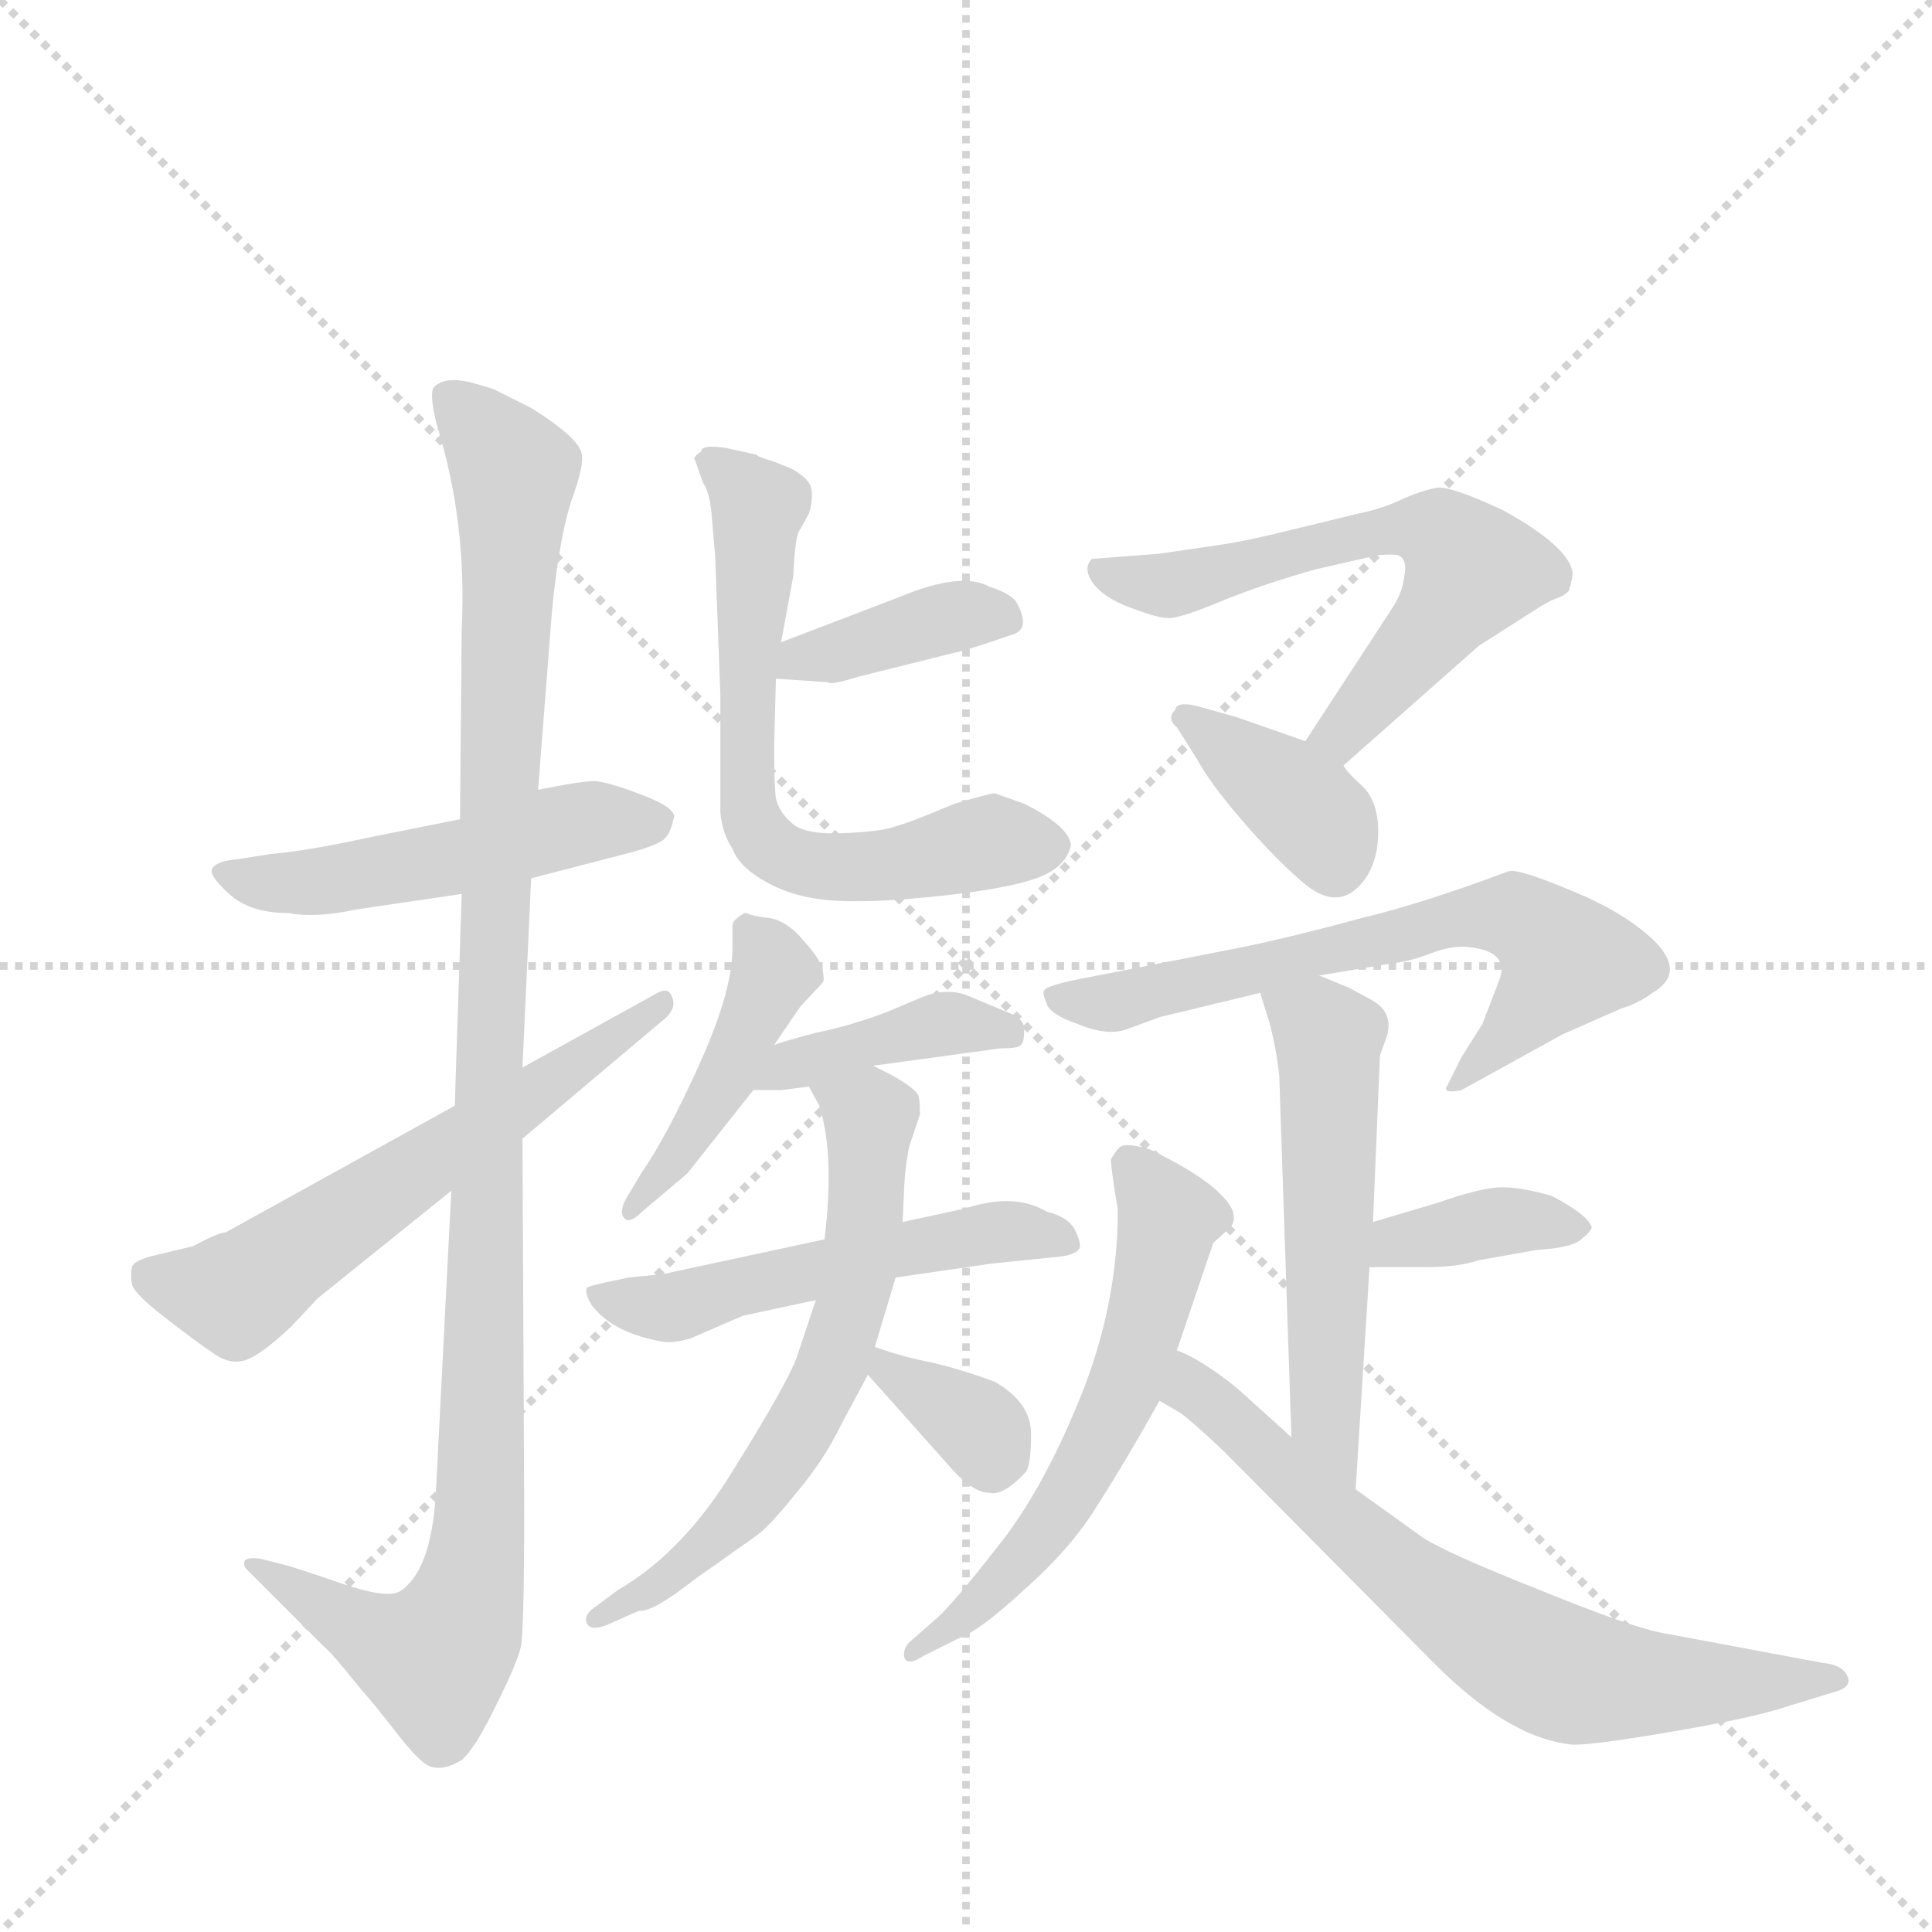 <svg version="1.1" viewBox="0 0 1024 1024" xmlns="http://www.w3.org/2000/svg">
  <g stroke="lightgray" stroke-dasharray="1,1" stroke-width="1" transform="scale(4, 4)">
    <line x1="0" y1="0" x2="256" y2="256"></line>
    <line x1="256" y1="0" x2="0" y2="256"></line>
    <line x1="128" y1="0" x2="128" y2="256"></line>
    <line x1="0" y1="128" x2="256" y2="128"></line>
  </g>
  <g transform="scale(0.92, -0.92) translate(60, -900)">
    <style type="text/css">
      
        @keyframes keyframes0 {
          from {
            stroke: blue;
            stroke-dashoffset: 510;
            stroke-width: 128;
          }
          62% {
            animation-timing-function: step-end;
            stroke: blue;
            stroke-dashoffset: 0;
            stroke-width: 128;
          }
          to {
            stroke: black;
            stroke-width: 1024;
          }
        }
        #make-me-a-hanzi-animation-0 {
          animation: keyframes0 0.665s both;
          animation-delay: 0s;
          animation-timing-function: linear;
        }
      
        @keyframes keyframes1 {
          from {
            stroke: blue;
            stroke-dashoffset: 1123;
            stroke-width: 128;
          }
          79% {
            animation-timing-function: step-end;
            stroke: blue;
            stroke-dashoffset: 0;
            stroke-width: 128;
          }
          to {
            stroke: black;
            stroke-width: 1024;
          }
        }
        #make-me-a-hanzi-animation-1 {
          animation: keyframes1 1.164s both;
          animation-delay: 0.665s;
          animation-timing-function: linear;
        }
      
        @keyframes keyframes2 {
          from {
            stroke: blue;
            stroke-dashoffset: 602;
            stroke-width: 128;
          }
          66% {
            animation-timing-function: step-end;
            stroke: blue;
            stroke-dashoffset: 0;
            stroke-width: 128;
          }
          to {
            stroke: black;
            stroke-width: 1024;
          }
        }
        #make-me-a-hanzi-animation-2 {
          animation: keyframes2 0.74s both;
          animation-delay: 1.829s;
          animation-timing-function: linear;
        }
      
        @keyframes keyframes3 {
          from {
            stroke: blue;
            stroke-dashoffset: 387;
            stroke-width: 128;
          }
          56% {
            animation-timing-function: step-end;
            stroke: blue;
            stroke-dashoffset: 0;
            stroke-width: 128;
          }
          to {
            stroke: black;
            stroke-width: 1024;
          }
        }
        #make-me-a-hanzi-animation-3 {
          animation: keyframes3 0.565s both;
          animation-delay: 2.569s;
          animation-timing-function: linear;
        }
      
        @keyframes keyframes4 {
          from {
            stroke: blue;
            stroke-dashoffset: 657;
            stroke-width: 128;
          }
          68% {
            animation-timing-function: step-end;
            stroke: blue;
            stroke-dashoffset: 0;
            stroke-width: 128;
          }
          to {
            stroke: black;
            stroke-width: 1024;
          }
        }
        #make-me-a-hanzi-animation-4 {
          animation: keyframes4 0.785s both;
          animation-delay: 3.134s;
          animation-timing-function: linear;
        }
      
        @keyframes keyframes5 {
          from {
            stroke: blue;
            stroke-dashoffset: 447;
            stroke-width: 128;
          }
          59% {
            animation-timing-function: step-end;
            stroke: blue;
            stroke-dashoffset: 0;
            stroke-width: 128;
          }
          to {
            stroke: black;
            stroke-width: 1024;
          }
        }
        #make-me-a-hanzi-animation-5 {
          animation: keyframes5 0.614s both;
          animation-delay: 3.918s;
          animation-timing-function: linear;
        }
      
        @keyframes keyframes6 {
          from {
            stroke: blue;
            stroke-dashoffset: 404;
            stroke-width: 128;
          }
          57% {
            animation-timing-function: step-end;
            stroke: blue;
            stroke-dashoffset: 0;
            stroke-width: 128;
          }
          to {
            stroke: black;
            stroke-width: 1024;
          }
        }
        #make-me-a-hanzi-animation-6 {
          animation: keyframes6 0.579s both;
          animation-delay: 4.532s;
          animation-timing-function: linear;
        }
      
        @keyframes keyframes7 {
          from {
            stroke: blue;
            stroke-dashoffset: 530;
            stroke-width: 128;
          }
          63% {
            animation-timing-function: step-end;
            stroke: blue;
            stroke-dashoffset: 0;
            stroke-width: 128;
          }
          to {
            stroke: black;
            stroke-width: 1024;
          }
        }
        #make-me-a-hanzi-animation-7 {
          animation: keyframes7 0.681s both;
          animation-delay: 5.111s;
          animation-timing-function: linear;
        }
      
        @keyframes keyframes8 {
          from {
            stroke: blue;
            stroke-dashoffset: 634;
            stroke-width: 128;
          }
          67% {
            animation-timing-function: step-end;
            stroke: blue;
            stroke-dashoffset: 0;
            stroke-width: 128;
          }
          to {
            stroke: black;
            stroke-width: 1024;
          }
        }
        #make-me-a-hanzi-animation-8 {
          animation: keyframes8 0.766s both;
          animation-delay: 5.792s;
          animation-timing-function: linear;
        }
      
        @keyframes keyframes9 {
          from {
            stroke: blue;
            stroke-dashoffset: 347;
            stroke-width: 128;
          }
          53% {
            animation-timing-function: step-end;
            stroke: blue;
            stroke-dashoffset: 0;
            stroke-width: 128;
          }
          to {
            stroke: black;
            stroke-width: 1024;
          }
        }
        #make-me-a-hanzi-animation-9 {
          animation: keyframes9 0.532s both;
          animation-delay: 6.558s;
          animation-timing-function: linear;
        }
      
        @keyframes keyframes10 {
          from {
            stroke: blue;
            stroke-dashoffset: 615;
            stroke-width: 128;
          }
          67% {
            animation-timing-function: step-end;
            stroke: blue;
            stroke-dashoffset: 0;
            stroke-width: 128;
          }
          to {
            stroke: black;
            stroke-width: 1024;
          }
        }
        #make-me-a-hanzi-animation-10 {
          animation: keyframes10 0.75s both;
          animation-delay: 7.091s;
          animation-timing-function: linear;
        }
      
        @keyframes keyframes11 {
          from {
            stroke: blue;
            stroke-dashoffset: 379;
            stroke-width: 128;
          }
          55% {
            animation-timing-function: step-end;
            stroke: blue;
            stroke-dashoffset: 0;
            stroke-width: 128;
          }
          to {
            stroke: black;
            stroke-width: 1024;
          }
        }
        #make-me-a-hanzi-animation-11 {
          animation: keyframes11 0.558s both;
          animation-delay: 7.841s;
          animation-timing-function: linear;
        }
      
        @keyframes keyframes12 {
          from {
            stroke: blue;
            stroke-dashoffset: 658;
            stroke-width: 128;
          }
          68% {
            animation-timing-function: step-end;
            stroke: blue;
            stroke-dashoffset: 0;
            stroke-width: 128;
          }
          to {
            stroke: black;
            stroke-width: 1024;
          }
        }
        #make-me-a-hanzi-animation-12 {
          animation: keyframes12 0.785s both;
          animation-delay: 8.4s;
          animation-timing-function: linear;
        }
      
        @keyframes keyframes13 {
          from {
            stroke: blue;
            stroke-dashoffset: 551;
            stroke-width: 128;
          }
          64% {
            animation-timing-function: step-end;
            stroke: blue;
            stroke-dashoffset: 0;
            stroke-width: 128;
          }
          to {
            stroke: black;
            stroke-width: 1024;
          }
        }
        #make-me-a-hanzi-animation-13 {
          animation: keyframes13 0.698s both;
          animation-delay: 9.185s;
          animation-timing-function: linear;
        }
      
        @keyframes keyframes14 {
          from {
            stroke: blue;
            stroke-dashoffset: 374;
            stroke-width: 128;
          }
          55% {
            animation-timing-function: step-end;
            stroke: blue;
            stroke-dashoffset: 0;
            stroke-width: 128;
          }
          to {
            stroke: black;
            stroke-width: 1024;
          }
        }
        #make-me-a-hanzi-animation-14 {
          animation: keyframes14 0.554s both;
          animation-delay: 9.883s;
          animation-timing-function: linear;
        }
      
        @keyframes keyframes15 {
          from {
            stroke: blue;
            stroke-dashoffset: 594;
            stroke-width: 128;
          }
          66% {
            animation-timing-function: step-end;
            stroke: blue;
            stroke-dashoffset: 0;
            stroke-width: 128;
          }
          to {
            stroke: black;
            stroke-width: 1024;
          }
        }
        #make-me-a-hanzi-animation-15 {
          animation: keyframes15 0.733s both;
          animation-delay: 10.438s;
          animation-timing-function: linear;
        }
      
        @keyframes keyframes16 {
          from {
            stroke: blue;
            stroke-dashoffset: 696;
            stroke-width: 128;
          }
          69% {
            animation-timing-function: step-end;
            stroke: blue;
            stroke-dashoffset: 0;
            stroke-width: 128;
          }
          to {
            stroke: black;
            stroke-width: 1024;
          }
        }
        #make-me-a-hanzi-animation-16 {
          animation: keyframes16 0.816s both;
          animation-delay: 11.171s;
          animation-timing-function: linear;
        }
      
    </style>
    
      <path d="M 205 428 L 150 417 Q 118 410 96 408 L 77 405 Q 64 404 62 399 Q 61 395 72 385 Q 84 374 106 374 Q 122 371 145 376 L 206 385 L 246 394 L 300 408 Q 316 412 322 416 Q 326 419 328 428 Q 331 434 310 442 Q 289 450 282 450 Q 275 450 250 445 L 205 428 Z" fill="lightgray"></path>
    
      <path d="M 206 538 L 205 428 L 206 385 L 202 263 L 200 214 L 191 38 Q 188 -6 170 -17 Q 162 -21 136 -12 Q 110 -3 102 -1 L 90 2 Q 83 3 81 1 Q 80 -2 82 -4 L 126 -48 Q 131 -52 147 -72 Q 155 -81 169 -99 Q 183 -117 189 -118 Q 196 -120 206 -114 Q 214 -107 226 -82 Q 238 -58 240 -49 Q 242 -40 242 32 L 241 244 L 241 285 L 246 394 L 250 445 L 258 548 Q 262 589 269 611 Q 277 633 275 639 Q 273 648 246 665 L 226 675 Q 225 676 210 680 Q 196 683 190 677 Q 187 673 192 654 Q 209 599 206 538 Z" fill="lightgray"></path>
    
      <path d="M 202 263 L 70 190 Q 66 190 51 182 L 30 177 Q 17 174 16 170 Q 15 166 16 160 Q 18 154 35 141 Q 53 127 62 121 Q 71 114 80 116 Q 89 118 108 136 L 123 152 L 200 214 L 241 244 L 324 314 Q 330 320 327 326 Q 325 332 317 327 L 241 285 L 202 263 Z" fill="lightgray"></path>
    
      <path d="M 387 509 L 417 507 Q 418 505 434 510 L 490 524 Q 496 525 522 534 Q 535 537 525 554 Q 520 559 510 562 Q 494 571 458 556 L 390 530 C 362 519 357 511 387 509 Z" fill="lightgray"></path>
    
      <path d="M 340 636 L 345 622 Q 349 616 350 603 L 352 580 L 355 500 L 355 432 Q 356 420 362 411 Q 366 400 383 391 Q 400 382 423 381 Q 447 380 483 384 Q 520 388 537 394 Q 554 400 557 413 Q 556 424 530 437 L 513 443 Q 511 443 490 437 Q 464 426 456 424 Q 449 421 426 420 Q 403 419 396 426 Q 389 432 387 440 Q 386 448 386 469 L 387 509 L 390 530 L 397 568 Q 398 592 401 595 L 406 604 Q 409 614 407 620 Q 405 625 396 630 L 386 634 Q 376 637 376 638 L 358 642 Q 344 644 344 640 Q 340 637 340 636 Z" fill="lightgray"></path>
    
      <path d="M 386 298 L 401 320 L 414 334 Q 415 335 414 341 Q 413 347 403 358 Q 394 369 384 371 Q 374 372 370 374 L 369 374 Q 362 370 362 367 L 362 354 Q 362 329 343 287 Q 324 245 310 225 L 301 210 Q 297 203 299 199 Q 302 194 310 202 L 336 224 L 374 272 L 386 298 Z" fill="lightgray"></path>
    
      <path d="M 390 272 L 406 274 L 443 286 L 516 296 Q 527 296 528 298 Q 530 299 530 306 Q 531 313 520 317 L 496 327 Q 484 331 470 325 L 451 317 Q 430 309 410 305 Q 391 300 386 298 C 358 288 344 272 374 272 L 390 272 Z" fill="lightgray"></path>
    
      <path d="M 415 186 L 322 166 L 302 164 L 288 161 Q 279 159 278 158 Q 277 154 281 148 Q 293 132 322 127 Q 328 126 338 129 L 368 142 L 410 151 L 456 164 L 511 172 L 550 176 Q 560 177 562 181 Q 563 184 559 192 Q 555 199 543 202 Q 524 213 497 204 L 460 196 L 415 186 Z" fill="lightgray"></path>
    
      <path d="M 406 274 L 412 263 Q 421 235 415 186 L 410 151 L 399 118 Q 393 102 363 54 Q 334 6 296 -16 L 284 -25 Q 276 -30 278 -35 Q 280 -40 290 -36 L 308 -28 Q 316 -29 340 -10 L 374 14 Q 382 19 398 39 Q 415 59 425 80 L 440 108 L 444 124 L 456 164 L 460 196 L 461 218 Q 462 232 464 240 L 470 258 Q 470 267 469 269 Q 466 275 443 286 C 416 300 392 300 406 274 Z" fill="lightgray"></path>
    
      <path d="M 440 108 L 489 53 Q 501 40 510 40 Q 518 38 531 52 Q 534 56 534 74 Q 534 92 513 104 Q 494 111 477 115 Q 461 118 444 124 C 418 133 420 130 440 108 Z" fill="lightgray"></path>
    
      <path d="M 741 548 L 692 473 C 676 448 692 439 714 459 L 792 528 L 825 549 Q 831 553 836 555 Q 842 557 844 560 Q 846 567 846 570 Q 844 585 806 606 Q 776 620 768 619 Q 761 618 749 613 Q 737 607 722 604 L 685 595 Q 657 588 642 586 L 608 581 L 569 578 Q 564 573 569 565 Q 575 556 591 550 Q 607 544 612 544 Q 618 543 642 553 Q 666 563 698 572 L 733 580 Q 742 581 746 580 Q 751 577 749 568 Q 748 558 741 548 Z" fill="lightgray"></path>
    
      <path d="M 692 473 L 652 487 L 634 492 Q 618 497 617 491 Q 612 486 618 481 L 630 462 Q 637 449 655 428 Q 674 406 689 393 Q 711 373 726 393 Q 734 404 734 421 Q 734 438 725 447 Q 716 455 714 459 L 692 473 Z" fill="lightgray"></path>
    
      <path d="M 700 338 L 742 345 Q 752 346 765 351 Q 778 356 789 354 Q 809 351 804 336 L 794 310 L 782 291 L 773 273 Q 773 270 782 272 L 840 304 L 874 319 Q 884 322 892 328 Q 911 339 894 357 Q 877 374 845 387 Q 814 400 809 398 Q 758 379 724 371 Q 680 359 649 353 L 557 335 Q 544 332 542 330 Q 540 328 543 322 Q 544 316 561 310 Q 578 303 589 307 L 608 314 L 666 328 L 700 338 Z" fill="lightgray"></path>
    
      <path d="M 721 42 L 729 170 L 731 196 L 735 292 L 739 303 Q 743 317 730 324 L 717 331 L 700 338 C 672 349 657 356 666 328 L 671 312 Q 675 298 677 280 L 684 72 C 685 42 719 12 721 42 Z" fill="lightgray"></path>
    
      <path d="M 729 170 L 762 170 Q 780 170 792 174 L 826 180 Q 845 181 851 186 Q 857 191 857 193 Q 855 200 834 211 Q 817 216 805 216 Q 794 216 768 207 L 731 196 C 702 187 699 170 729 170 Z" fill="lightgray"></path>
    
      <path d="M 584 203 Q 584 148 562 94 Q 540 40 514 8 Q 489 -24 480 -32 L 464 -46 Q 460 -50 461 -55 Q 463 -60 472 -54 L 492 -44 Q 504 -40 531 -15 Q 558 9 573 34 Q 589 59 608 93 L 618 122 L 639 184 L 649 193 Q 652 197 650 203 Q 642 219 602 238 Q 588 242 585 239 Q 582 236 580 232 Q 580 227 584 203 Z" fill="lightgray"></path>
    
      <path d="M 608 93 L 620 86 Q 627 81 645 64 L 764 -56 Q 808 -101 845 -105 Q 854 -106 901 -98 Q 949 -90 970 -83 L 996 -75 Q 1008 -72 1004 -65 Q 1001 -59 990 -58 L 899 -41 Q 881 -38 827 -16 Q 774 5 760 14 L 721 42 L 684 72 L 653 100 Q 632 117 618 122 C 591 135 582 108 608 93 Z" fill="lightgray"></path>
    
    
      <clipPath id="make-me-a-hanzi-clip-0">
        <path d="M 205 428 L 150 417 Q 118 410 96 408 L 77 405 Q 64 404 62 399 Q 61 395 72 385 Q 84 374 106 374 Q 122 371 145 376 L 206 385 L 246 394 L 300 408 Q 316 412 322 416 Q 326 419 328 428 Q 331 434 310 442 Q 289 450 282 450 Q 275 450 250 445 L 205 428 Z"></path>
      </clipPath>
      <path clip-path="url(#make-me-a-hanzi-clip-0)" d="M 67 398 L 91 391 L 135 393 L 281 427 L 316 426" fill="none" id="make-me-a-hanzi-animation-0" stroke-dasharray="382 764" stroke-linecap="round"></path>
    
      <clipPath id="make-me-a-hanzi-clip-1">
        <path d="M 206 538 L 205 428 L 206 385 L 202 263 L 200 214 L 191 38 Q 188 -6 170 -17 Q 162 -21 136 -12 Q 110 -3 102 -1 L 90 2 Q 83 3 81 1 Q 80 -2 82 -4 L 126 -48 Q 131 -52 147 -72 Q 155 -81 169 -99 Q 183 -117 189 -118 Q 196 -120 206 -114 Q 214 -107 226 -82 Q 238 -58 240 -49 Q 242 -40 242 32 L 241 244 L 241 285 L 246 394 L 250 445 L 258 548 Q 262 589 269 611 Q 277 633 275 639 Q 273 648 246 665 L 226 675 Q 225 676 210 680 Q 196 683 190 677 Q 187 673 192 654 Q 209 599 206 538 Z"></path>
      </clipPath>
      <path clip-path="url(#make-me-a-hanzi-clip-1)" d="M 197 672 L 236 626 L 214 1 L 207 -29 L 190 -56 L 161 -47 L 86 -1" fill="none" id="make-me-a-hanzi-animation-1" stroke-dasharray="995 1990" stroke-linecap="round"></path>
    
      <clipPath id="make-me-a-hanzi-clip-2">
        <path d="M 202 263 L 70 190 Q 66 190 51 182 L 30 177 Q 17 174 16 170 Q 15 166 16 160 Q 18 154 35 141 Q 53 127 62 121 Q 71 114 80 116 Q 89 118 108 136 L 123 152 L 200 214 L 241 244 L 324 314 Q 330 320 327 326 Q 325 332 317 327 L 241 285 L 202 263 Z"></path>
      </clipPath>
      <path clip-path="url(#make-me-a-hanzi-clip-2)" d="M 27 165 L 80 156 L 321 321" fill="none" id="make-me-a-hanzi-animation-2" stroke-dasharray="474 948" stroke-linecap="round"></path>
    
      <clipPath id="make-me-a-hanzi-clip-3">
        <path d="M 387 509 L 417 507 Q 418 505 434 510 L 490 524 Q 496 525 522 534 Q 535 537 525 554 Q 520 559 510 562 Q 494 571 458 556 L 390 530 C 362 519 357 511 387 509 Z"></path>
      </clipPath>
      <path clip-path="url(#make-me-a-hanzi-clip-3)" d="M 395 513 L 402 522 L 473 541 L 519 545" fill="none" id="make-me-a-hanzi-animation-3" stroke-dasharray="259 518" stroke-linecap="round"></path>
    
      <clipPath id="make-me-a-hanzi-clip-4">
        <path d="M 340 636 L 345 622 Q 349 616 350 603 L 352 580 L 355 500 L 355 432 Q 356 420 362 411 Q 366 400 383 391 Q 400 382 423 381 Q 447 380 483 384 Q 520 388 537 394 Q 554 400 557 413 Q 556 424 530 437 L 513 443 Q 511 443 490 437 Q 464 426 456 424 Q 449 421 426 420 Q 403 419 396 426 Q 389 432 387 440 Q 386 448 386 469 L 387 509 L 390 530 L 397 568 Q 398 592 401 595 L 406 604 Q 409 614 407 620 Q 405 625 396 630 L 386 634 Q 376 637 376 638 L 358 642 Q 344 644 344 640 Q 340 637 340 636 Z"></path>
      </clipPath>
      <path clip-path="url(#make-me-a-hanzi-clip-4)" d="M 349 631 L 377 608 L 370 439 L 380 416 L 396 405 L 430 400 L 511 415 L 545 412" fill="none" id="make-me-a-hanzi-animation-4" stroke-dasharray="529 1058" stroke-linecap="round"></path>
    
      <clipPath id="make-me-a-hanzi-clip-5">
        <path d="M 386 298 L 401 320 L 414 334 Q 415 335 414 341 Q 413 347 403 358 Q 394 369 384 371 Q 374 372 370 374 L 369 374 Q 362 370 362 367 L 362 354 Q 362 329 343 287 Q 324 245 310 225 L 301 210 Q 297 203 299 199 Q 302 194 310 202 L 336 224 L 374 272 L 386 298 Z"></path>
      </clipPath>
      <path clip-path="url(#make-me-a-hanzi-clip-5)" d="M 370 367 L 386 340 L 341 249 L 304 204" fill="none" id="make-me-a-hanzi-animation-5" stroke-dasharray="319 638" stroke-linecap="round"></path>
    
      <clipPath id="make-me-a-hanzi-clip-6">
        <path d="M 390 272 L 406 274 L 443 286 L 516 296 Q 527 296 528 298 Q 530 299 530 306 Q 531 313 520 317 L 496 327 Q 484 331 470 325 L 451 317 Q 430 309 410 305 Q 391 300 386 298 C 358 288 344 272 374 272 L 390 272 Z"></path>
      </clipPath>
      <path clip-path="url(#make-me-a-hanzi-clip-6)" d="M 378 278 L 481 310 L 521 304" fill="none" id="make-me-a-hanzi-animation-6" stroke-dasharray="276 552" stroke-linecap="round"></path>
    
      <clipPath id="make-me-a-hanzi-clip-7">
        <path d="M 415 186 L 322 166 L 302 164 L 288 161 Q 279 159 278 158 Q 277 154 281 148 Q 293 132 322 127 Q 328 126 338 129 L 368 142 L 410 151 L 456 164 L 511 172 L 550 176 Q 560 177 562 181 Q 563 184 559 192 Q 555 199 543 202 Q 524 213 497 204 L 460 196 L 415 186 Z"></path>
      </clipPath>
      <path clip-path="url(#make-me-a-hanzi-clip-7)" d="M 285 155 L 318 146 L 509 190 L 553 185" fill="none" id="make-me-a-hanzi-animation-7" stroke-dasharray="402 804" stroke-linecap="round"></path>
    
      <clipPath id="make-me-a-hanzi-clip-8">
        <path d="M 406 274 L 412 263 Q 421 235 415 186 L 410 151 L 399 118 Q 393 102 363 54 Q 334 6 296 -16 L 284 -25 Q 276 -30 278 -35 Q 280 -40 290 -36 L 308 -28 Q 316 -29 340 -10 L 374 14 Q 382 19 398 39 Q 415 59 425 80 L 440 108 L 444 124 L 456 164 L 460 196 L 461 218 Q 462 232 464 240 L 470 258 Q 470 267 469 269 Q 466 275 443 286 C 416 300 392 300 406 274 Z"></path>
      </clipPath>
      <path clip-path="url(#make-me-a-hanzi-clip-8)" d="M 414 271 L 441 253 L 434 163 L 419 110 L 367 29 L 328 -8 L 284 -32" fill="none" id="make-me-a-hanzi-animation-8" stroke-dasharray="506 1012" stroke-linecap="round"></path>
    
      <clipPath id="make-me-a-hanzi-clip-9">
        <path d="M 440 108 L 489 53 Q 501 40 510 40 Q 518 38 531 52 Q 534 56 534 74 Q 534 92 513 104 Q 494 111 477 115 Q 461 118 444 124 C 418 133 420 130 440 108 Z"></path>
      </clipPath>
      <path clip-path="url(#make-me-a-hanzi-clip-9)" d="M 448 119 L 452 109 L 503 78 L 511 59" fill="none" id="make-me-a-hanzi-animation-9" stroke-dasharray="219 438" stroke-linecap="round"></path>
    
      <clipPath id="make-me-a-hanzi-clip-10">
        <path d="M 741 548 L 692 473 C 676 448 692 439 714 459 L 792 528 L 825 549 Q 831 553 836 555 Q 842 557 844 560 Q 846 567 846 570 Q 844 585 806 606 Q 776 620 768 619 Q 761 618 749 613 Q 737 607 722 604 L 685 595 Q 657 588 642 586 L 608 581 L 569 578 Q 564 573 569 565 Q 575 556 591 550 Q 607 544 612 544 Q 618 543 642 553 Q 666 563 698 572 L 733 580 Q 742 581 746 580 Q 751 577 749 568 Q 748 558 741 548 Z"></path>
      </clipPath>
      <path clip-path="url(#make-me-a-hanzi-clip-10)" d="M 576 572 L 612 563 L 732 594 L 762 595 L 773 589 L 788 571 L 713 477 L 701 476" fill="none" id="make-me-a-hanzi-animation-10" stroke-dasharray="487 974" stroke-linecap="round"></path>
    
      <clipPath id="make-me-a-hanzi-clip-11">
        <path d="M 692 473 L 652 487 L 634 492 Q 618 497 617 491 Q 612 486 618 481 L 630 462 Q 637 449 655 428 Q 674 406 689 393 Q 711 373 726 393 Q 734 404 734 421 Q 734 438 725 447 Q 716 455 714 459 L 692 473 Z"></path>
      </clipPath>
      <path clip-path="url(#make-me-a-hanzi-clip-11)" d="M 623 487 L 692 435 L 709 403" fill="none" id="make-me-a-hanzi-animation-11" stroke-dasharray="251 502" stroke-linecap="round"></path>
    
      <clipPath id="make-me-a-hanzi-clip-12">
        <path d="M 700 338 L 742 345 Q 752 346 765 351 Q 778 356 789 354 Q 809 351 804 336 L 794 310 L 782 291 L 773 273 Q 773 270 782 272 L 840 304 L 874 319 Q 884 322 892 328 Q 911 339 894 357 Q 877 374 845 387 Q 814 400 809 398 Q 758 379 724 371 Q 680 359 649 353 L 557 335 Q 544 332 542 330 Q 540 328 543 322 Q 544 316 561 310 Q 578 303 589 307 L 608 314 L 666 328 L 700 338 Z"></path>
      </clipPath>
      <path clip-path="url(#make-me-a-hanzi-clip-12)" d="M 551 327 L 559 322 L 588 324 L 774 370 L 814 372 L 841 346 L 778 276" fill="none" id="make-me-a-hanzi-animation-12" stroke-dasharray="530 1060" stroke-linecap="round"></path>
    
      <clipPath id="make-me-a-hanzi-clip-13">
        <path d="M 721 42 L 729 170 L 731 196 L 735 292 L 739 303 Q 743 317 730 324 L 717 331 L 700 338 C 672 349 657 356 666 328 L 671 312 Q 675 298 677 280 L 684 72 C 685 42 719 12 721 42 Z"></path>
      </clipPath>
      <path clip-path="url(#make-me-a-hanzi-clip-13)" d="M 673 326 L 705 302 L 704 93 L 717 49" fill="none" id="make-me-a-hanzi-animation-13" stroke-dasharray="423 846" stroke-linecap="round"></path>
    
      <clipPath id="make-me-a-hanzi-clip-14">
        <path d="M 729 170 L 762 170 Q 780 170 792 174 L 826 180 Q 845 181 851 186 Q 857 191 857 193 Q 855 200 834 211 Q 817 216 805 216 Q 794 216 768 207 L 731 196 C 702 187 699 170 729 170 Z"></path>
      </clipPath>
      <path clip-path="url(#make-me-a-hanzi-clip-14)" d="M 735 176 L 754 187 L 803 196 L 849 193" fill="none" id="make-me-a-hanzi-animation-14" stroke-dasharray="246 492" stroke-linecap="round"></path>
    
      <clipPath id="make-me-a-hanzi-clip-15">
        <path d="M 584 203 Q 584 148 562 94 Q 540 40 514 8 Q 489 -24 480 -32 L 464 -46 Q 460 -50 461 -55 Q 463 -60 472 -54 L 492 -44 Q 504 -40 531 -15 Q 558 9 573 34 Q 589 59 608 93 L 618 122 L 639 184 L 649 193 Q 652 197 650 203 Q 642 219 602 238 Q 588 242 585 239 Q 582 236 580 232 Q 580 227 584 203 Z"></path>
      </clipPath>
      <path clip-path="url(#make-me-a-hanzi-clip-15)" d="M 590 230 L 613 199 L 599 135 L 580 83 L 527 0 L 466 -52" fill="none" id="make-me-a-hanzi-animation-15" stroke-dasharray="466 932" stroke-linecap="round"></path>
    
      <clipPath id="make-me-a-hanzi-clip-16">
        <path d="M 608 93 L 620 86 Q 627 81 645 64 L 764 -56 Q 808 -101 845 -105 Q 854 -106 901 -98 Q 949 -90 970 -83 L 996 -75 Q 1008 -72 1004 -65 Q 1001 -59 990 -58 L 899 -41 Q 881 -38 827 -16 Q 774 5 760 14 L 721 42 L 684 72 L 653 100 Q 632 117 618 122 C 591 135 582 108 608 93 Z"></path>
      </clipPath>
      <path clip-path="url(#make-me-a-hanzi-clip-16)" d="M 620 113 L 627 100 L 754 -12 L 831 -60 L 888 -70 L 995 -66" fill="none" id="make-me-a-hanzi-animation-16" stroke-dasharray="568 1136" stroke-linecap="round"></path>
    
  </g>
</svg>